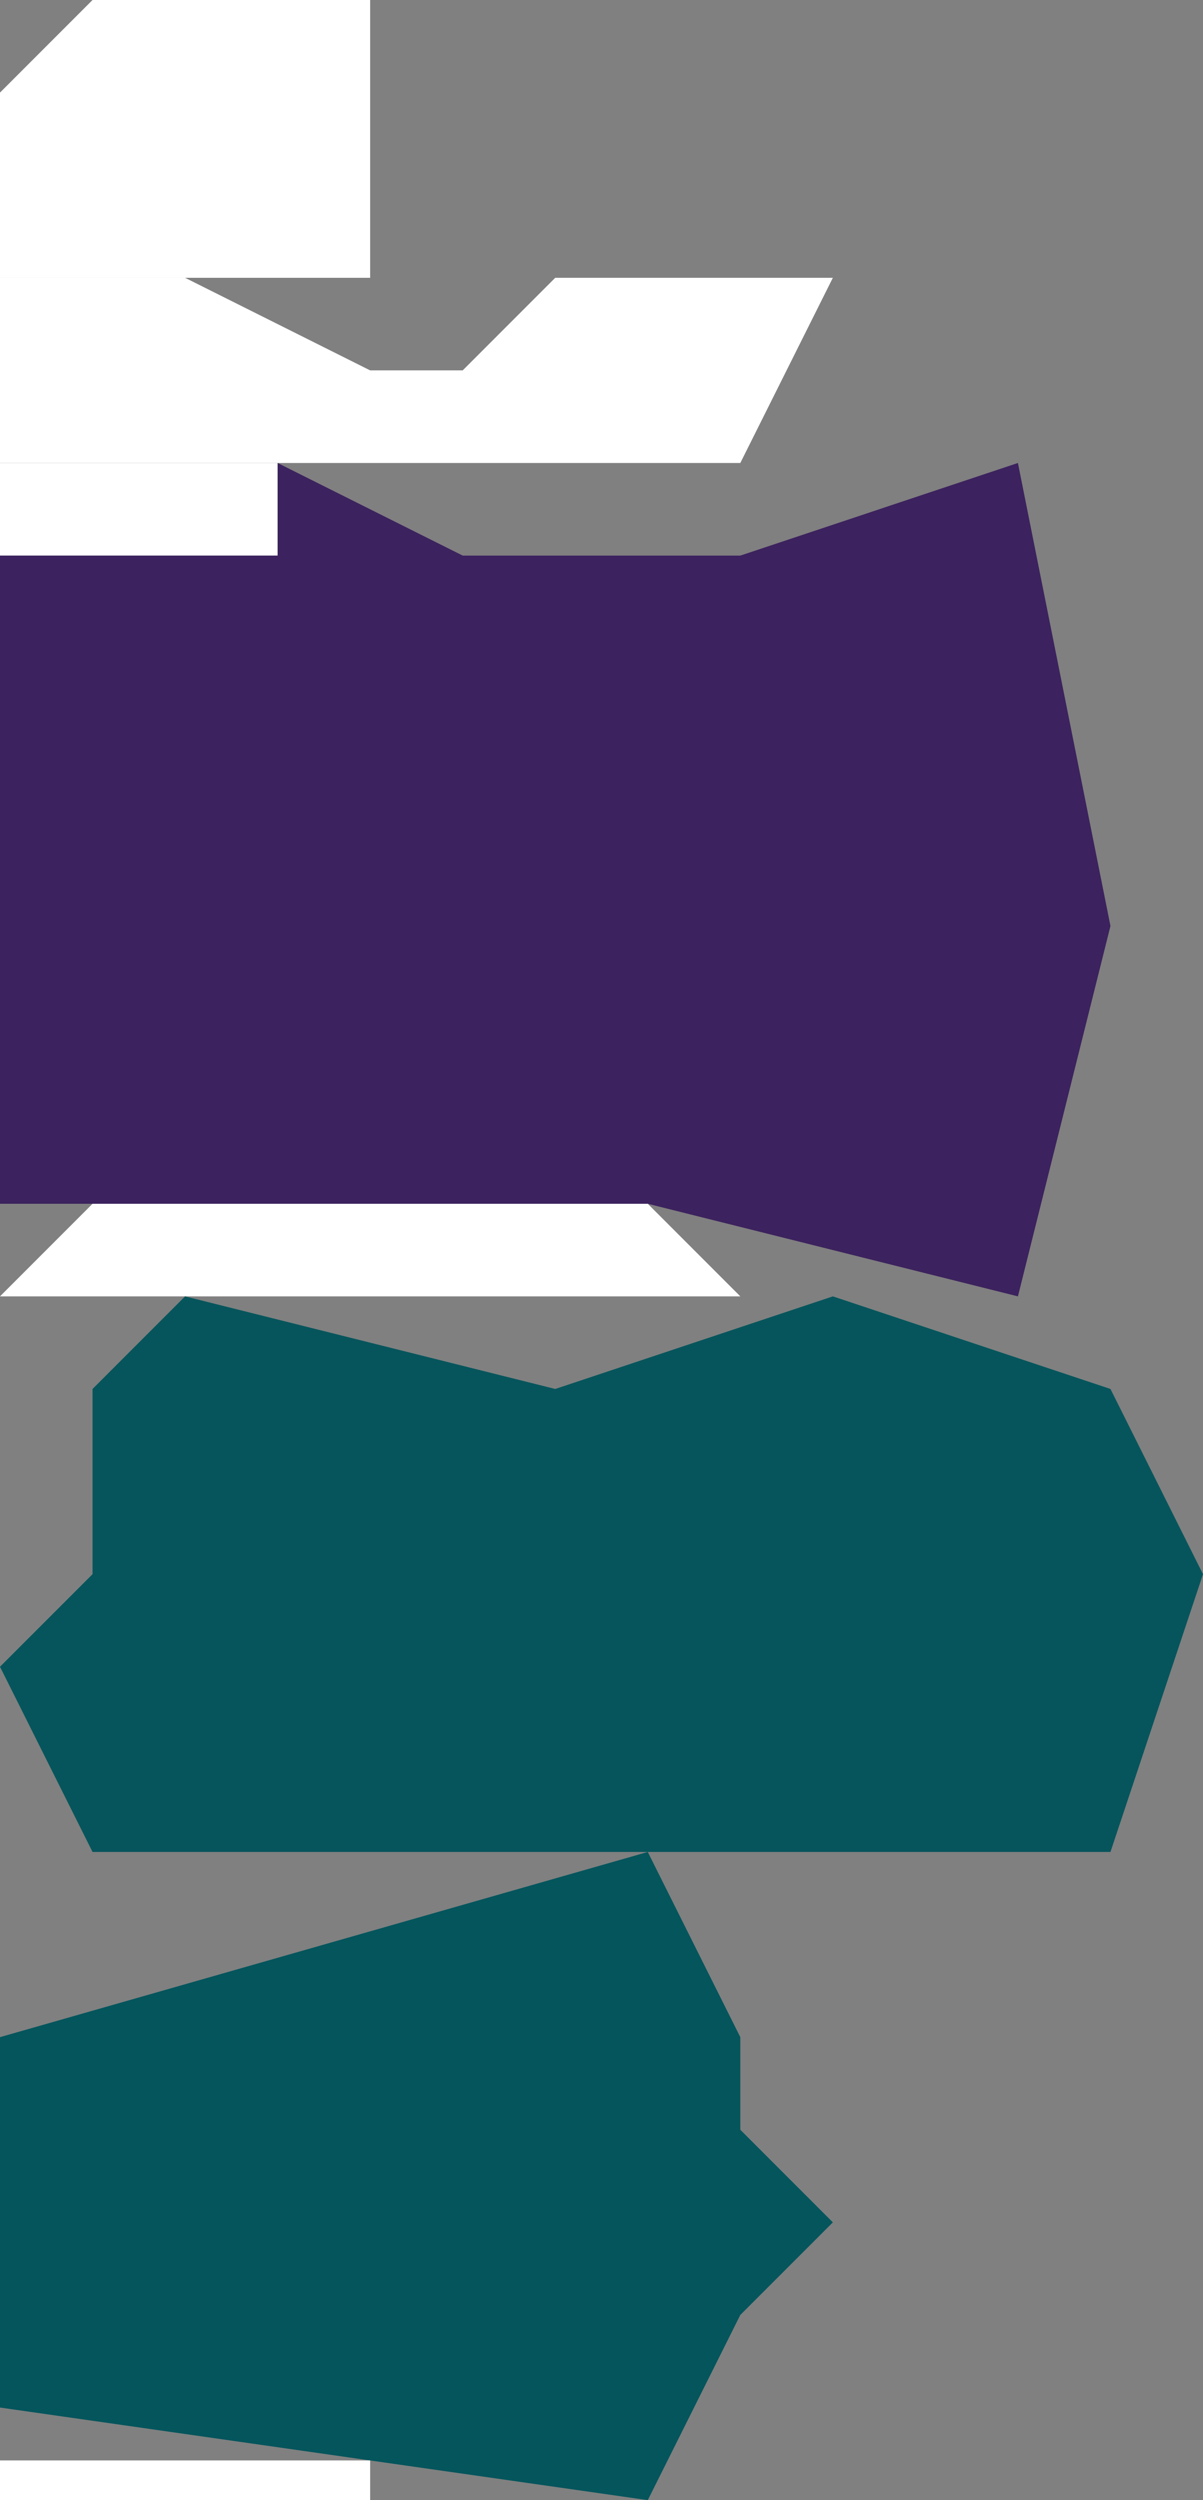 <?xml version="1.0" encoding="UTF-8" standalone="no"?>
<svg    xmlns:dc="http://purl.org/dc/elements/1.1/"   xmlns:cc="http://creativecommons.org/ns#"   xmlns:rdf="http://www.w3.org/1999/02/22-rdf-syntax-ns#"   xmlns:svg="http://www.w3.org/2000/svg"   xmlns="http://www.w3.org/2000/svg"    xmlns:sodipodi="http://sodipodi.sourceforge.net/DTD/sodipodi-0.dtd"   xmlns:inkscape="http://www.inkscape.org/namespaces/inkscape" width="13" height="27">
<rect width="100%" height="100%" fill="#808080" stroke="none"/>
<g>
<path id="path752" style="fill:#FFFFFFF5160B;fill-rule:evenodd;stroke:#000000;stroke-width:0;stroke-linecap:butt;stroke-linejoin:miter;stroke-miterlimit:4;stroke-dasharray:none;stroke-opacity:1" d="m 4,3 -4,0 0,-2 1,-1 3,0 z"/>
<path id="path753" style="fill:#FFFFFFDA14FFFFFFF0;fill-rule:evenodd;stroke:#000000;stroke-width:0;stroke-linecap:butt;stroke-linejoin:miter;stroke-miterlimit:4;stroke-dasharray:none;stroke-opacity:1" d="m 8,5 -8,-0 0,-2 2,0 2,1 1,0 1,-1 3,0 z"/>
<path id="path754" style="fill:#FFFFFFFA04FFFFFFFF;fill-rule:evenodd;stroke:#000000;stroke-width:0;stroke-linecap:butt;stroke-linejoin:miter;stroke-miterlimit:4;stroke-dasharray:none;stroke-opacity:1" d="m 3,6 -3,0 0,-1 3,0 z"/>
<path id="path2" style="fill:#3C225E;fill-rule:evenodd;stroke:#000000;stroke-width:0;stroke-linecap:butt;stroke-linejoin:miter;stroke-miterlimit:4;stroke-dasharray:none;stroke-opacity:1" d="m 0,6 3,0 0,-1 2,1 3,0 3,-1 1,5 -1,4 -4,-1 -7,0 z"/>
<path id="path756" style="fill:#FFFFFFF804FFFFFFFE;fill-rule:evenodd;stroke:#000000;stroke-width:0;stroke-linecap:butt;stroke-linejoin:miter;stroke-miterlimit:4;stroke-dasharray:none;stroke-opacity:1" d="m 8,14 -8,0 1,-1 6,0 z"/>
<path id="path757" style="fill:#06555C;fill-rule:evenodd;stroke:#000000;stroke-width:0;stroke-linecap:butt;stroke-linejoin:miter;stroke-miterlimit:4;stroke-dasharray:none;stroke-opacity:1" d="m 12,20 -11,0 -1,-2 1,-1 0,-2 1,-1 4,1 3,-1 3,1 1,2 z"/>
<path id="path758" style="fill:#04555C;fill-rule:evenodd;stroke:#000000;stroke-width:0;stroke-linecap:butt;stroke-linejoin:miter;stroke-miterlimit:4;stroke-dasharray:none;stroke-opacity:1" d="m 7,27 -7,-1 0,-4 7,-2 1,2 0,1 1,1 -1,1 z"/>
<path id="path759" style="fill:#FFFFFFF804FFFFFFFD;fill-rule:evenodd;stroke:#000000;stroke-width:0;stroke-linecap:butt;stroke-linejoin:miter;stroke-miterlimit:4;stroke-dasharray:none;stroke-opacity:1" d="m 4,27.571 -4,0 0,-1 4,0 z"/>
</g>
</svg>